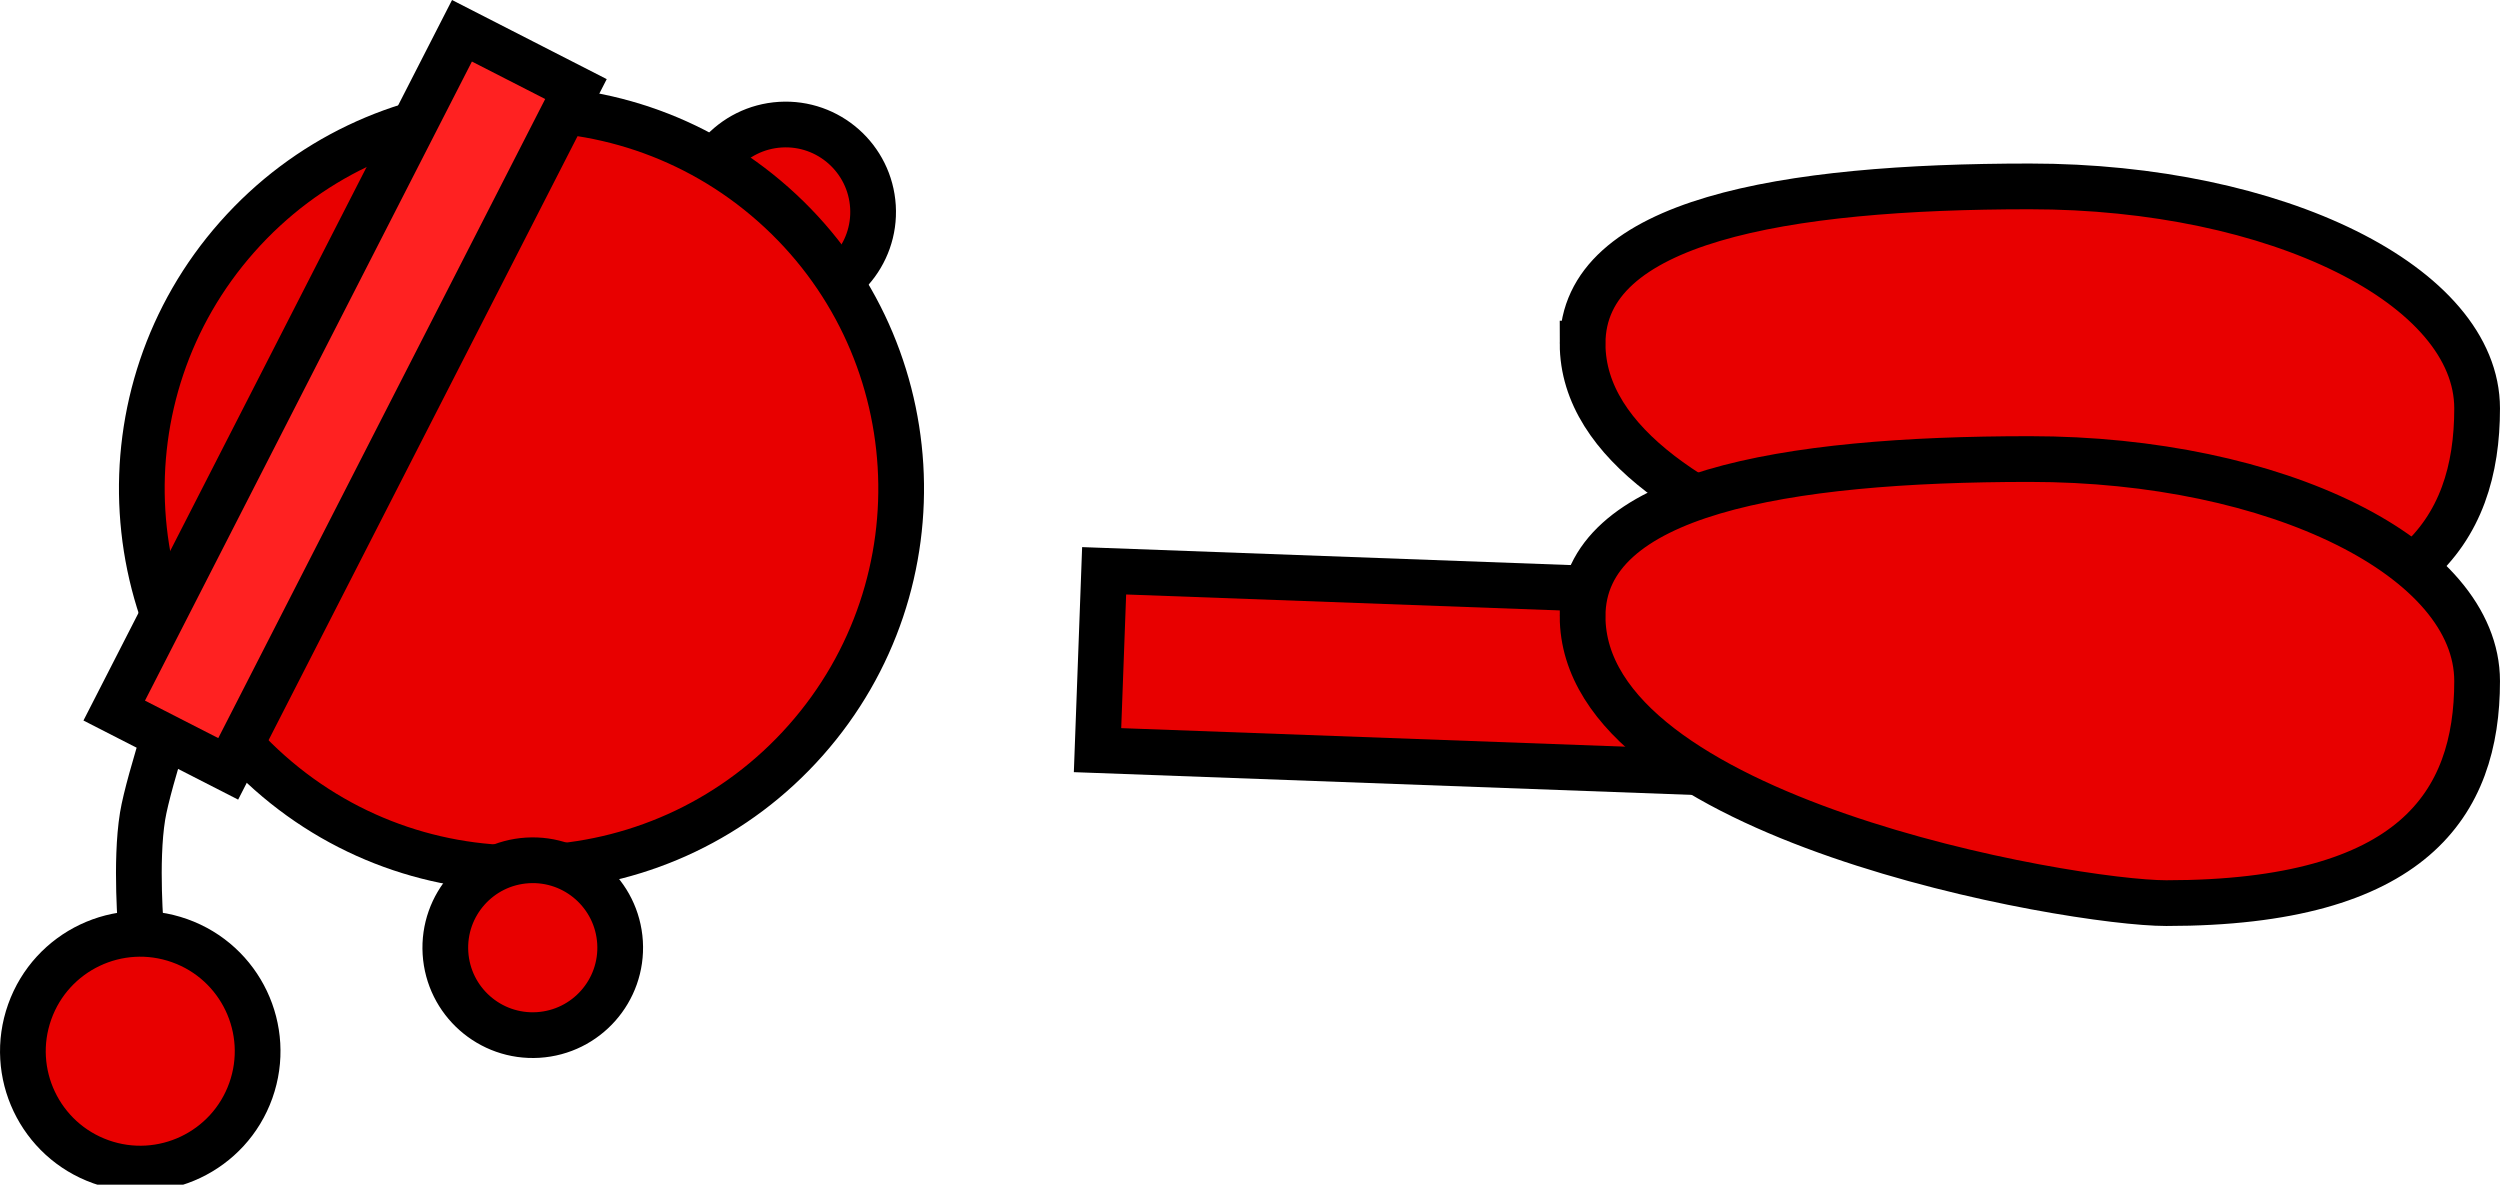 <svg version="1.1" xmlns="http://www.w3.org/2000/svg" xmlns:xlink="http://www.w3.org/1999/xlink" width="109.352" height="51.817" viewBox="0,0,109.352,51.817"><g transform="translate(-185.877,-156.898)"><g data-paper-data="{&quot;isPaintingLayer&quot;:true}" fill-rule="nonzero" stroke="#000000" stroke-width="2" stroke-linejoin="miter" stroke-miterlimit="10" stroke-dasharray="" stroke-dashoffset="0" style="mix-blend-mode: normal"><path d="M220.475,169.987c-2.108,0.128 -3.921,-1.477 -4.05,-3.586c-0.128,-2.108 1.477,-3.921 3.586,-4.05c2.108,-0.128 3.921,1.477 4.05,3.586c0.128,2.108 -1.477,3.921 -3.586,4.05z" fill="#e80000" stroke-linecap="butt"/><path d="M192.053,197.659c0,0 -0.267,-3.051 0.061,-5.062c0.26,-1.593 1.754,-6.044 1.754,-6.044" fill="none" stroke-linecap="round"/><path d="M190.291,207.715c-2.671,-0.951 -4.065,-3.886 -3.115,-6.557c0.951,-2.671 3.886,-4.065 6.557,-3.115c2.671,0.951 4.065,3.886 3.115,6.557c-0.951,2.671 -3.886,4.065 -6.557,3.115z" fill="#e80000" stroke-linecap="butt"/><path d="M197.678,190.703c-6.867,-6.08 -7.504,-16.576 -1.424,-23.443c6.08,-6.867 16.576,-7.504 23.443,-1.424c6.867,6.08 7.504,16.576 1.424,23.443c-6.08,6.867 -16.576,7.504 -23.443,1.424z" fill="#e80000" stroke-linecap="butt"/><path d="M259.432,190.65l-25.548,-0.94l0.289,-7.845l25.548,0.94z" fill="#e80000" stroke-linecap="butt"/><path d="M209.412,202.169c-2.108,0.128 -3.921,-1.477 -4.05,-3.586c-0.128,-2.108 1.477,-3.921 3.586,-4.05c2.108,-0.128 3.921,1.477 4.05,3.586c0.128,2.108 -1.477,3.921 -3.586,4.05z" fill="#e80000" stroke-linecap="butt"/><path d="M195.859,190.529l-4.986,-2.55l15.211,-29.735l4.986,2.55z" fill="#ff2121" stroke-linecap="butt"/><path d="M255.102,171.926c0,-5.364 8.759,-6.875 19.563,-6.875c10.805,0 19.563,4.348 19.563,9.712c0,5.364 -2.79,9.712 -13.595,9.712c-4.173,0 -25.532,-3.694 -25.532,-12.549z" data-paper-data="{&quot;index&quot;:null}" fill="#e80000" stroke-linecap="butt"/><path d="M255.102,183.852c0,-5.364 8.759,-6.875 19.563,-6.875c10.805,0 19.563,4.348 19.563,9.712c0,5.364 -2.79,9.712 -13.595,9.712c-4.173,0 -25.532,-3.693 -25.532,-12.549z" data-paper-data="{&quot;index&quot;:null}" fill="#e80000" stroke-linecap="butt"/></g></g></svg>
